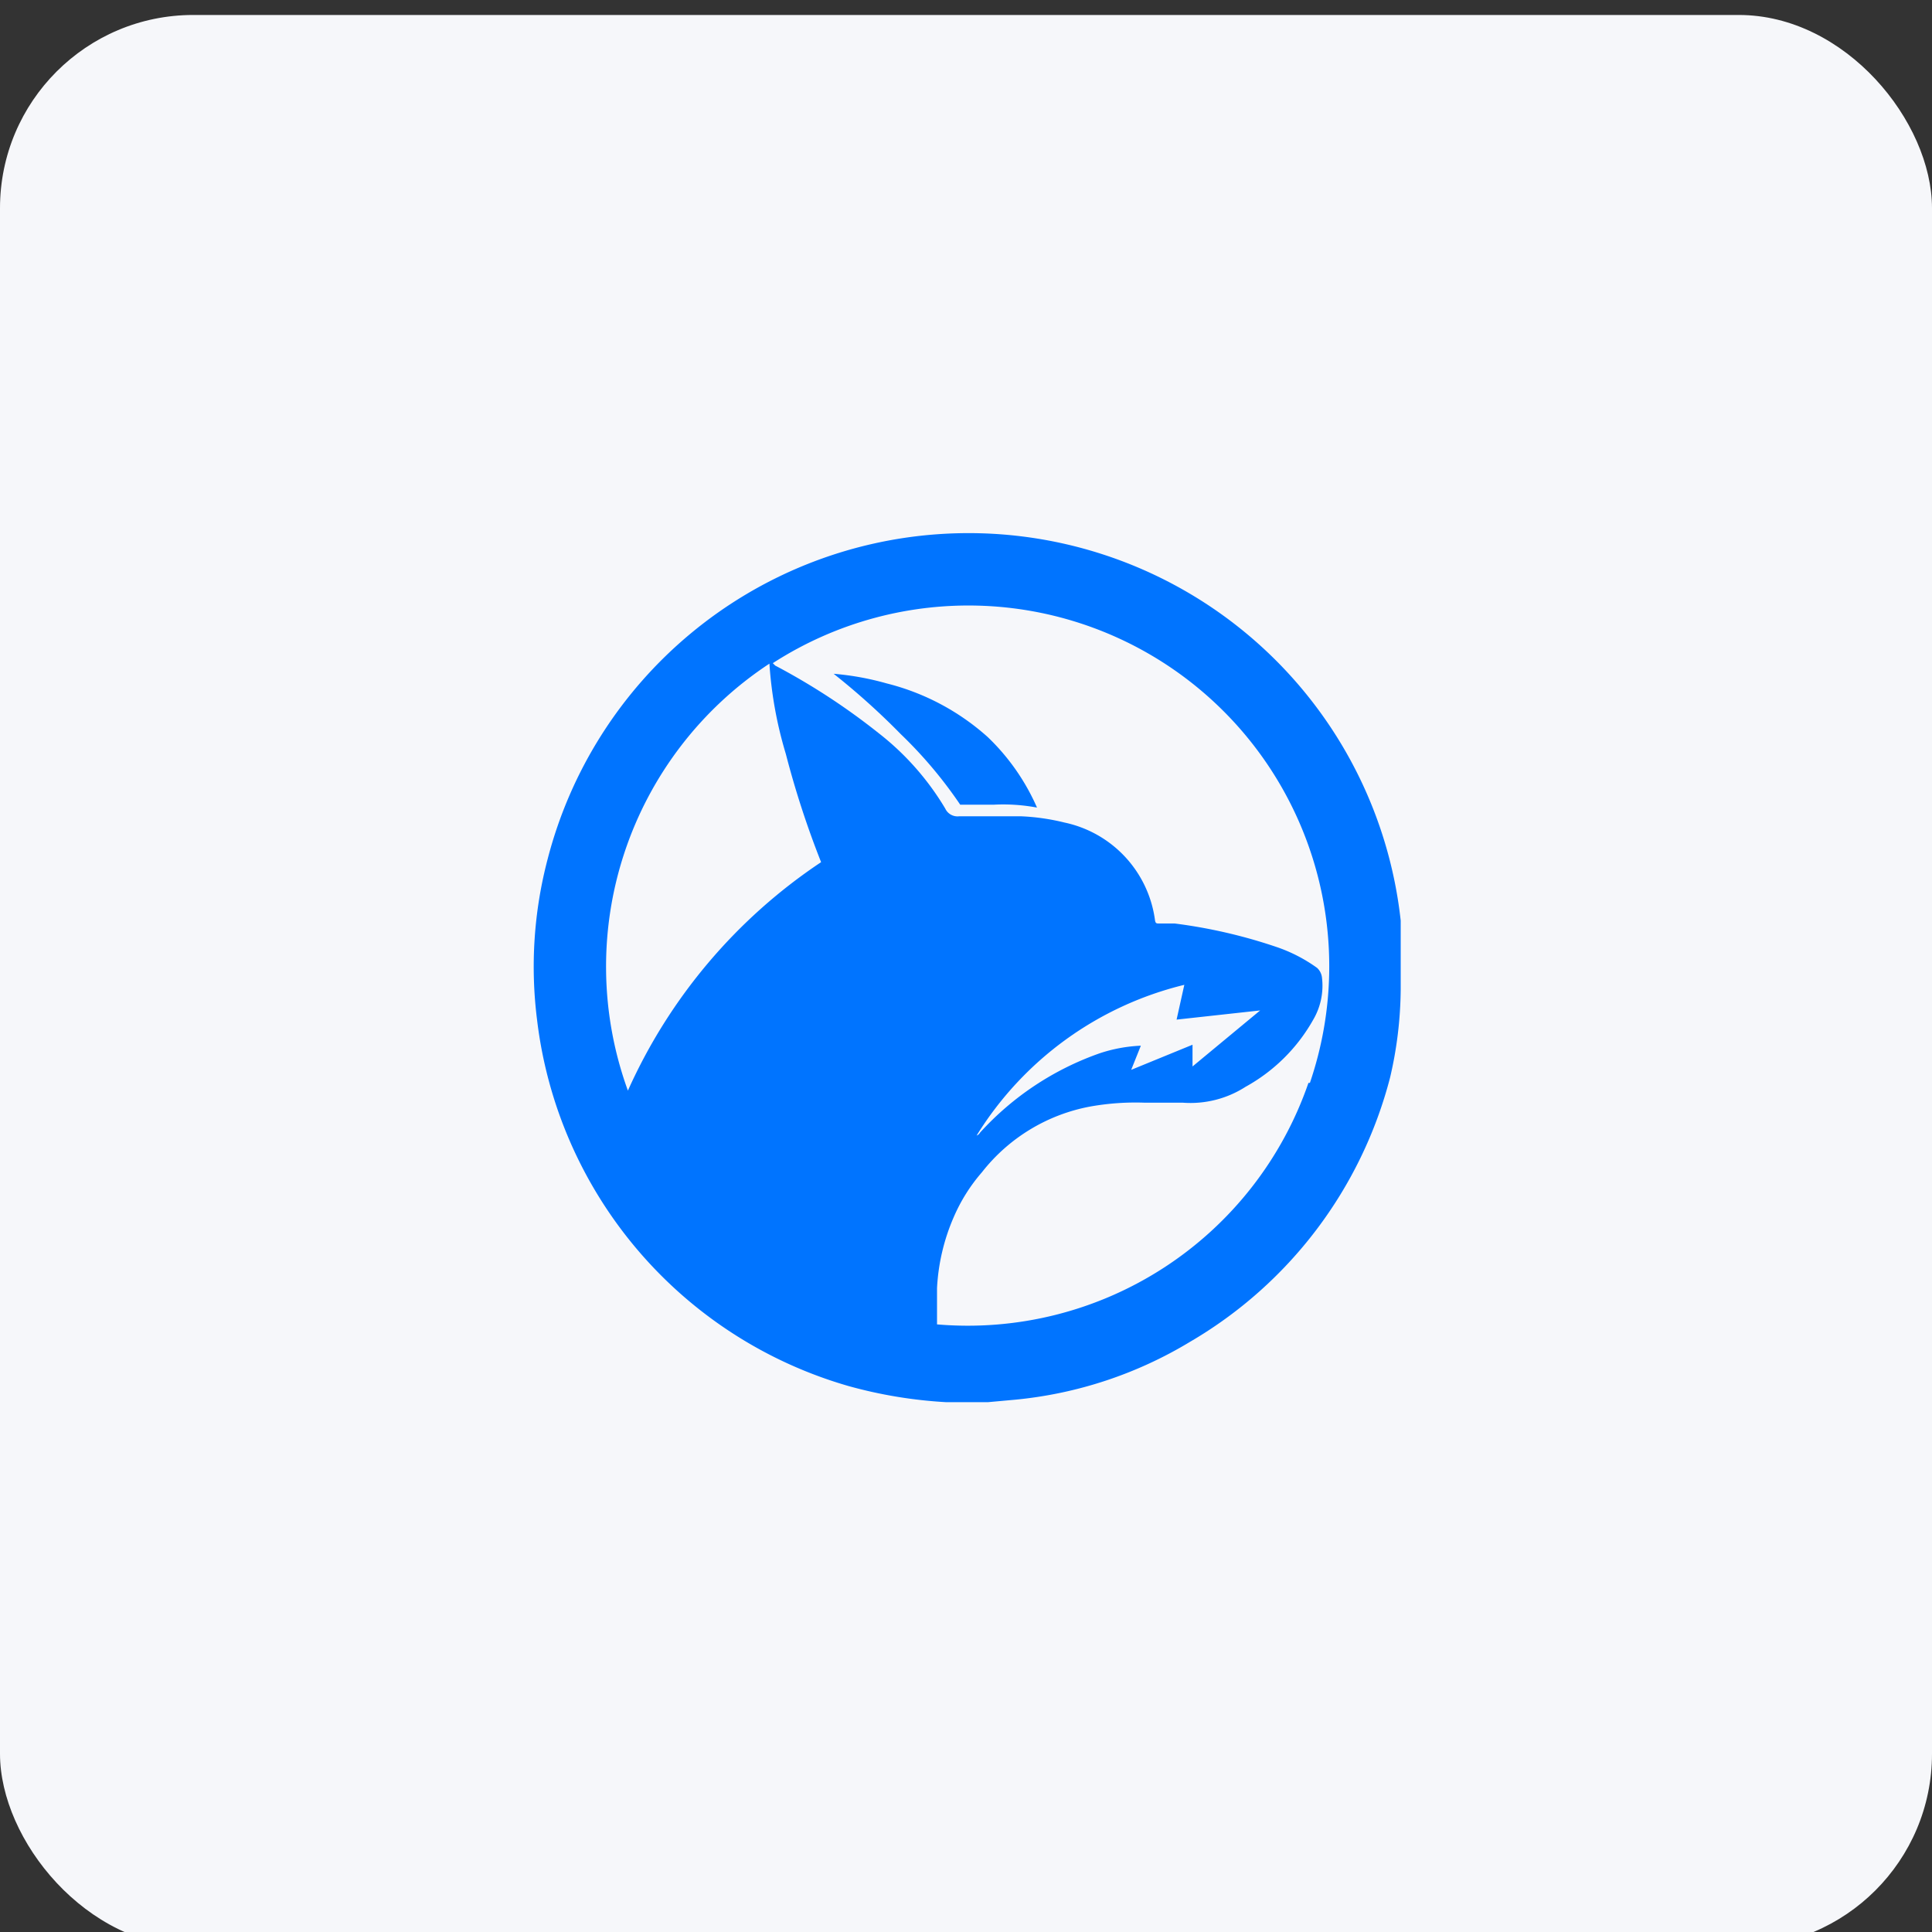 <svg xmlns="http://www.w3.org/2000/svg" viewBox="0 0 40 40"><rect x="0" y="0" width="40" height="40" fill="#333333" stroke="none"/><defs><style>.cls-2{fill:#0074ff}</style></defs><g id="icon"><rect y=".31" width="40" height="40" rx="4" style="fill:#f6f7fa"/><path class="cls-2" d="M29 19.06a9 9 0 0 0-9.58-8 9 9 0 0 0-8.08 6.72 8.76 8.76 0 0 0-.22 3.34 9 9 0 0 0 6.46 7.58 9.53 9.53 0 0 0 2 .33h.88l.55-.05a8.57 8.57 0 0 0 3.63-1.2 8.93 8.93 0 0 0 4.14-5.47 8.25 8.25 0 0 0 .22-1.82s0-.07 0-.1v-1.33Zm-16 3.52a7.51 7.51 0 0 1 2.93-8.84 8.34 8.34 0 0 0 .34 1.87 19 19 0 0 0 .73 2.24 11.17 11.17 0 0 0-4 4.73Zm14.09-.16a7.46 7.46 0 0 1-7.69 5v-.75a4.22 4.22 0 0 1 .35-1.48 3.56 3.56 0 0 1 .58-.92 3.71 3.71 0 0 1 2.24-1.36 5.33 5.33 0 0 1 1.13-.08h.79a2.11 2.11 0 0 0 1.3-.33 3.6 3.6 0 0 0 1.4-1.39 1.39 1.39 0 0 0 .18-.87.32.32 0 0 0-.1-.2 3.18 3.18 0 0 0-.86-.44 10.73 10.73 0 0 0-2.09-.48H24c-.06 0-.08 0-.09-.09a2.39 2.39 0 0 0-1.87-2 4.54 4.54 0 0 0-.91-.13h-1.27a.28.28 0 0 1-.29-.16 5.63 5.63 0 0 0-1.39-1.57 13.67 13.67 0 0 0-2.13-1.39l-.05-.05a7.47 7.47 0 0 1 11.12 8.69Zm-1-1.5-1.4 1.16v-.45l-1.27.52.2-.5a3.11 3.11 0 0 0-.86.16 6.06 6.06 0 0 0-2.47 1.64.13.13 0 0 1-.07.06 7 7 0 0 1 4.3-3.12l-.16.72Z"/><path class="cls-2" d="M20.45 15.26a4.92 4.92 0 0 0-2.09-1.11 5.76 5.76 0 0 0-1.1-.2 14.94 14.94 0 0 1 1.39 1.25 9.06 9.06 0 0 1 1.23 1.46s.06 0 .09 0h.61a3.81 3.81 0 0 1 .89.06 4.54 4.54 0 0 0-1.02-1.46Z"/></g></svg>